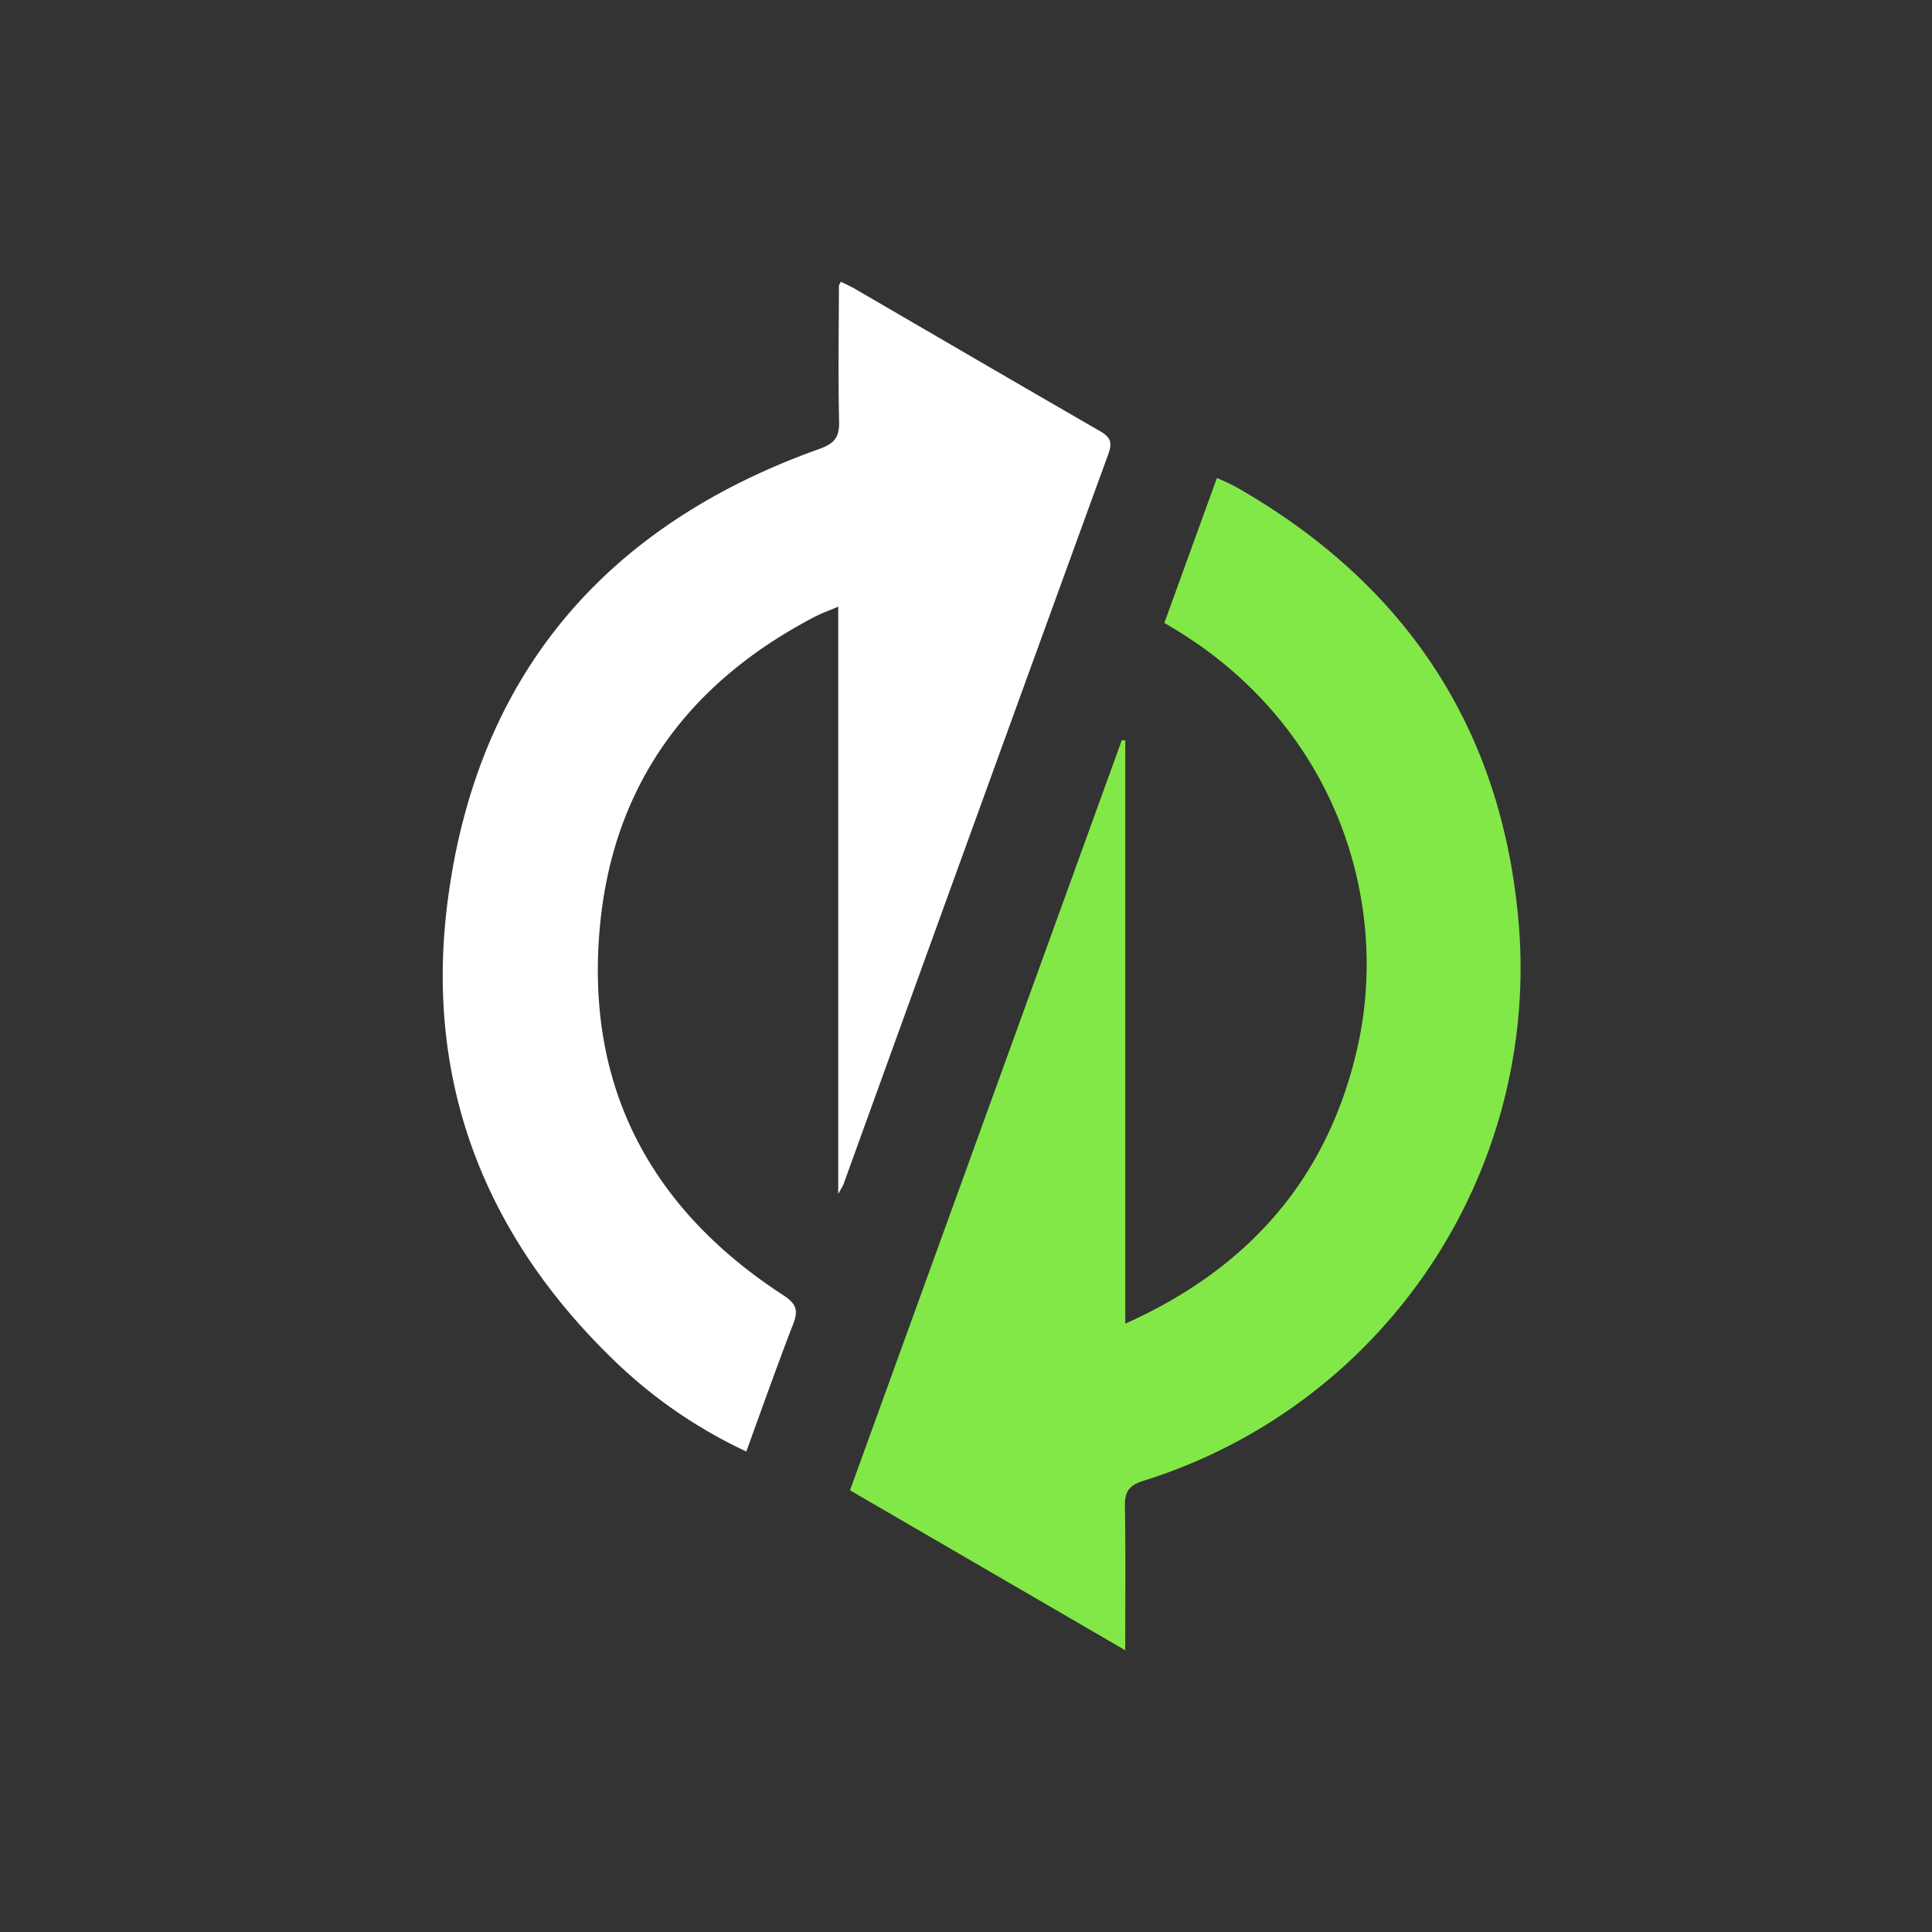 <svg width="48" height="48" fill="none" xmlns="http://www.w3.org/2000/svg"><path fill="#333" d="M0 0h48v48H0z"/><path d="M28.927 15.478c.43-1.182.858-2.368 1.308-3.604.187.086.339.148.479.228 4.109 2.344 6.513 5.843 6.992 10.562a13.348 13.348 0 01-9.31 14.13c-.364.115-.455.285-.448.64.021 1.149.008 2.298.008 3.566l-6.838-3.974 6.754-18.639.085.01v14.489c3.066-1.373 5.003-3.596 5.75-6.779.88-3.74-.554-8.227-4.78-10.629z" fill="#82E847"/><path d="M20.826 29.66V15.073c-.218.093-.397.154-.562.24-3.146 1.63-5.037 4.178-5.361 7.722-.362 3.947 1.248 6.993 4.554 9.142.323.21.384.37.25.717-.402 1.038-.773 2.09-1.165 3.168a12.023 12.023 0 01-3.168-2.15c-3.315-3.144-4.84-7.01-4.25-11.54.73-5.604 3.92-9.322 9.229-11.217.39-.14.503-.296.494-.692-.026-1.115-.007-2.24-.004-3.36 0-.024.022-.049.048-.103.12.06.24.112.353.178 2.026 1.178 4.05 2.36 6.08 3.53.258.148.32.277.213.57a8473.38 8473.38 0 00-6.58 18.143c-.015.042-.042.08-.13.239z" fill="#fff"/></svg>